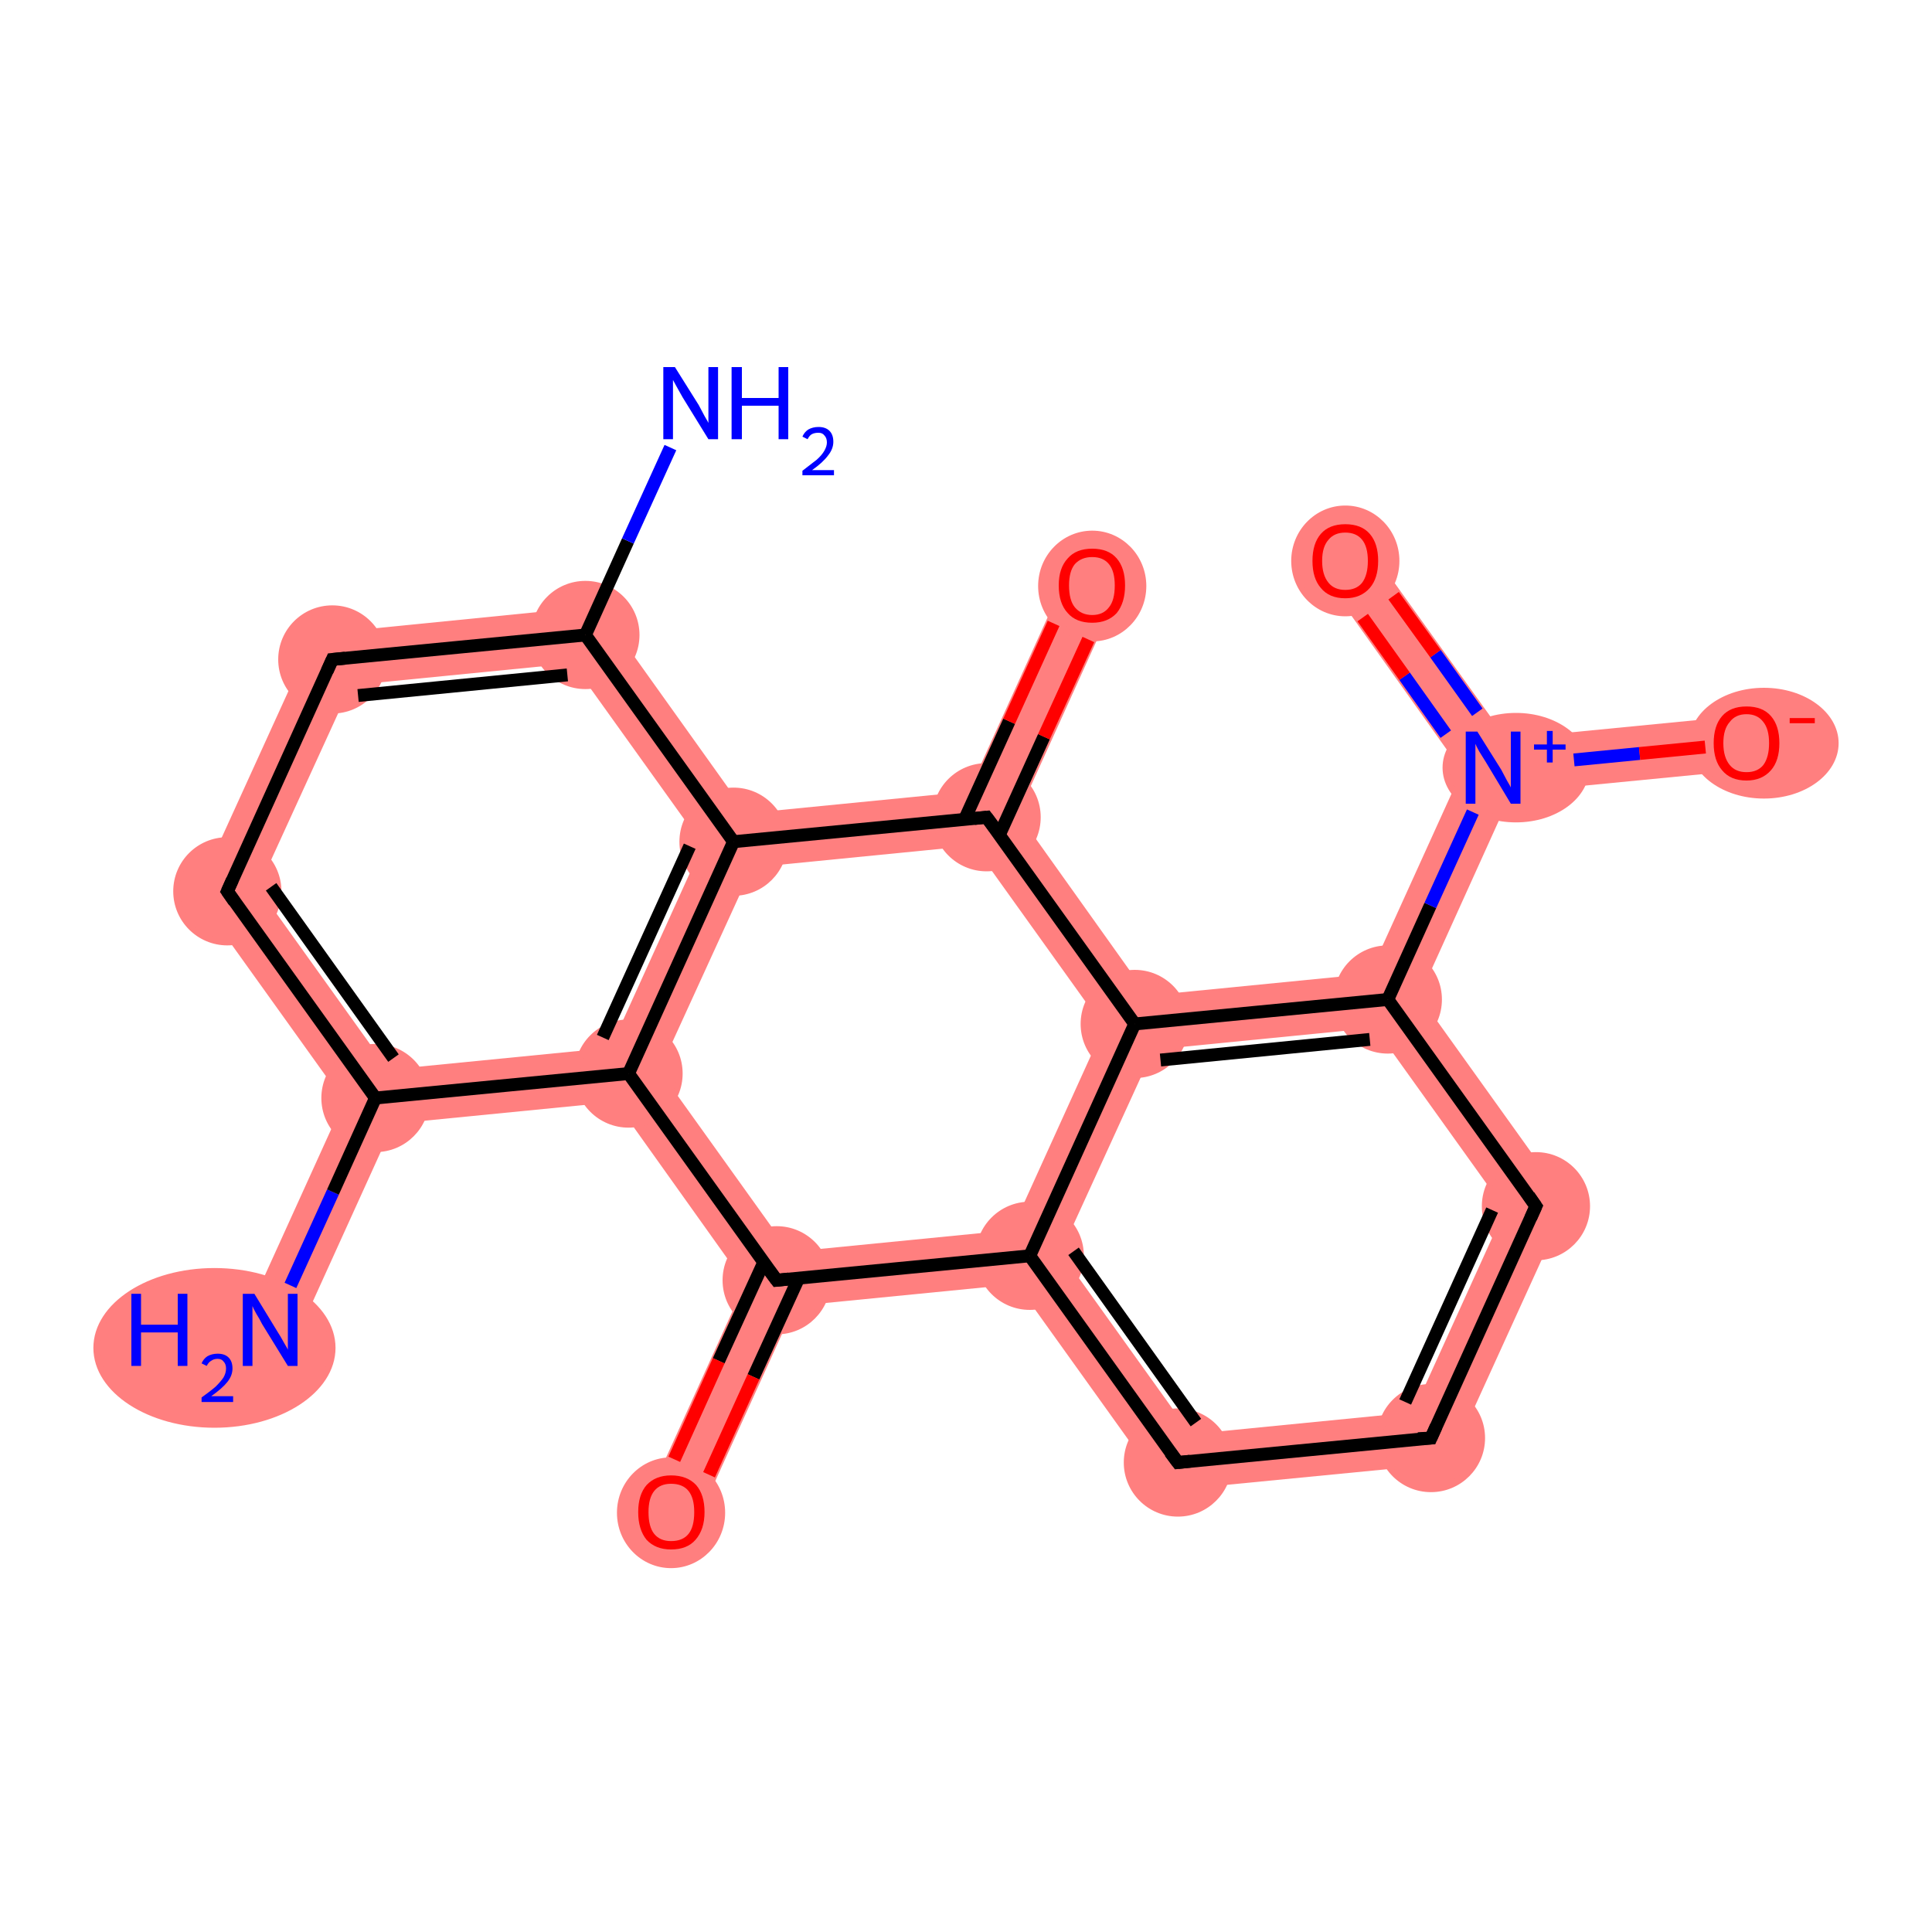<?xml version='1.0' encoding='iso-8859-1'?>
<svg version='1.1' baseProfile='full'
              xmlns='http://www.w3.org/2000/svg'
                      xmlns:rdkit='http://www.rdkit.org/xml'
                      xmlns:xlink='http://www.w3.org/1999/xlink'
                  xml:space='preserve'
width='300px' height='300px' viewBox='0 0 300 300'>
<!-- END OF HEADER -->
<rect style='opacity:1.0;fill:#FFFFFF;stroke:none' width='300.0' height='300.0' x='0.0' y='0.0'> </rect>
<path class='bond-0 atom-0 atom-1' d='M 58.3,170.5 L 61.1,174.5 L 45.8,208.2 L 38.1,204.7 L 53.4,171.0 Z' style='fill:#FF7F7F;fill-rule:evenodd;fill-opacity:1;stroke:#FF7F7F;stroke-width:0.0px;stroke-linecap:butt;stroke-linejoin:miter;stroke-opacity:1;' />
<path class='bond-1 atom-1 atom-2' d='M 40.1,137.9 L 60.3,166.1 L 58.3,170.5 L 53.4,171.0 L 30.4,138.9 Z' style='fill:#FF7F7F;fill-rule:evenodd;fill-opacity:1;stroke:#FF7F7F;stroke-width:0.0px;stroke-linecap:butt;stroke-linejoin:miter;stroke-opacity:1;' />
<path class='bond-20 atom-1 atom-7' d='M 94.8,162.7 L 97.6,166.7 L 95.6,171.1 L 61.1,174.5 L 58.3,170.5 L 60.3,166.1 Z' style='fill:#FF7F7F;fill-rule:evenodd;fill-opacity:1;stroke:#FF7F7F;stroke-width:0.0px;stroke-linecap:butt;stroke-linejoin:miter;stroke-opacity:1;' />
<path class='bond-2 atom-2 atom-3' d='M 48.8,98.5 L 54.5,106.4 L 40.1,137.9 L 30.4,138.9 Z' style='fill:#FF7F7F;fill-rule:evenodd;fill-opacity:1;stroke:#FF7F7F;stroke-width:0.0px;stroke-linecap:butt;stroke-linejoin:miter;stroke-opacity:1;' />
<path class='bond-3 atom-3 atom-4' d='M 92.9,94.1 L 88.9,103.0 L 54.5,106.4 L 48.8,98.5 Z' style='fill:#FF7F7F;fill-rule:evenodd;fill-opacity:1;stroke:#FF7F7F;stroke-width:0.0px;stroke-linecap:butt;stroke-linejoin:miter;stroke-opacity:1;' />
<path class='bond-5 atom-4 atom-6' d='M 92.9,94.1 L 115.9,126.3 L 113.9,130.7 L 109.1,131.2 L 88.9,103.0 Z' style='fill:#FF7F7F;fill-rule:evenodd;fill-opacity:1;stroke:#FF7F7F;stroke-width:0.0px;stroke-linecap:butt;stroke-linejoin:miter;stroke-opacity:1;' />
<path class='bond-6 atom-6 atom-7' d='M 113.9,130.7 L 116.8,134.7 L 102.4,166.2 L 97.6,166.7 L 94.8,162.7 L 109.1,131.2 Z' style='fill:#FF7F7F;fill-rule:evenodd;fill-opacity:1;stroke:#FF7F7F;stroke-width:0.0px;stroke-linecap:butt;stroke-linejoin:miter;stroke-opacity:1;' />
<path class='bond-22 atom-6 atom-19' d='M 150.4,122.9 L 153.2,126.9 L 151.2,131.3 L 116.8,134.7 L 113.9,130.7 L 115.9,126.3 Z' style='fill:#FF7F7F;fill-rule:evenodd;fill-opacity:1;stroke:#FF7F7F;stroke-width:0.0px;stroke-linecap:butt;stroke-linejoin:miter;stroke-opacity:1;' />
<path class='bond-7 atom-7 atom-8' d='M 102.4,166.2 L 122.6,194.4 L 120.6,198.8 L 115.7,199.3 L 95.6,171.1 L 97.6,166.7 Z' style='fill:#FF7F7F;fill-rule:evenodd;fill-opacity:1;stroke:#FF7F7F;stroke-width:0.0px;stroke-linecap:butt;stroke-linejoin:miter;stroke-opacity:1;' />
<path class='bond-8 atom-8 atom-9' d='M 120.6,198.8 L 123.4,202.8 L 108.1,236.5 L 100.4,233.0 L 115.7,199.3 Z' style='fill:#FF7F7F;fill-rule:evenodd;fill-opacity:1;stroke:#FF7F7F;stroke-width:0.0px;stroke-linecap:butt;stroke-linejoin:miter;stroke-opacity:1;' />
<path class='bond-9 atom-8 atom-10' d='M 157.1,191.0 L 159.9,195.0 L 157.9,199.4 L 123.4,202.8 L 120.6,198.8 L 122.6,194.4 Z' style='fill:#FF7F7F;fill-rule:evenodd;fill-opacity:1;stroke:#FF7F7F;stroke-width:0.0px;stroke-linecap:butt;stroke-linejoin:miter;stroke-opacity:1;' />
<path class='bond-10 atom-10 atom-11' d='M 164.7,194.5 L 184.9,222.7 L 180.9,231.5 L 157.9,199.4 L 159.9,195.0 Z' style='fill:#FF7F7F;fill-rule:evenodd;fill-opacity:1;stroke:#FF7F7F;stroke-width:0.0px;stroke-linecap:butt;stroke-linejoin:miter;stroke-opacity:1;' />
<path class='bond-21 atom-10 atom-18' d='M 176.2,159.0 L 179.1,163.0 L 164.7,194.5 L 159.9,195.0 L 157.1,191.0 L 171.4,159.5 Z' style='fill:#FF7F7F;fill-rule:evenodd;fill-opacity:1;stroke:#FF7F7F;stroke-width:0.0px;stroke-linecap:butt;stroke-linejoin:miter;stroke-opacity:1;' />
<path class='bond-11 atom-11 atom-12' d='M 219.4,219.3 L 225.0,227.2 L 180.9,231.5 L 184.9,222.7 Z' style='fill:#FF7F7F;fill-rule:evenodd;fill-opacity:1;stroke:#FF7F7F;stroke-width:0.0px;stroke-linecap:butt;stroke-linejoin:miter;stroke-opacity:1;' />
<path class='bond-12 atom-12 atom-13' d='M 243.4,186.8 L 225.0,227.2 L 219.4,219.3 L 233.7,187.8 Z' style='fill:#FF7F7F;fill-rule:evenodd;fill-opacity:1;stroke:#FF7F7F;stroke-width:0.0px;stroke-linecap:butt;stroke-linejoin:miter;stroke-opacity:1;' />
<path class='bond-13 atom-13 atom-14' d='M 220.4,154.7 L 243.4,186.8 L 233.7,187.8 L 213.5,159.6 L 215.5,155.2 Z' style='fill:#FF7F7F;fill-rule:evenodd;fill-opacity:1;stroke:#FF7F7F;stroke-width:0.0px;stroke-linecap:butt;stroke-linejoin:miter;stroke-opacity:1;' />
<path class='bond-14 atom-14 atom-15' d='M 231.9,119.2 L 234.7,123.1 L 220.4,154.7 L 215.5,155.2 L 212.7,151.2 L 227.0,119.7 Z' style='fill:#FF7F7F;fill-rule:evenodd;fill-opacity:1;stroke:#FF7F7F;stroke-width:0.0px;stroke-linecap:butt;stroke-linejoin:miter;stroke-opacity:1;' />
<path class='bond-17 atom-14 atom-18' d='M 212.7,151.2 L 215.5,155.2 L 213.5,159.6 L 179.1,163.0 L 176.2,159.0 L 178.2,154.6 Z' style='fill:#FF7F7F;fill-rule:evenodd;fill-opacity:1;stroke:#FF7F7F;stroke-width:0.0px;stroke-linecap:butt;stroke-linejoin:miter;stroke-opacity:1;' />
<path class='bond-15 atom-15 atom-16' d='M 212.3,84.6 L 233.9,114.7 L 231.9,119.2 L 227.0,119.7 L 205.5,89.5 Z' style='fill:#FF7F7F;fill-rule:evenodd;fill-opacity:1;stroke:#FF7F7F;stroke-width:0.0px;stroke-linecap:butt;stroke-linejoin:miter;stroke-opacity:1;' />
<path class='bond-16 atom-15 atom-17' d='M 270.8,111.1 L 271.6,119.5 L 234.7,123.1 L 231.9,119.2 L 233.9,114.7 Z' style='fill:#FF7F7F;fill-rule:evenodd;fill-opacity:1;stroke:#FF7F7F;stroke-width:0.0px;stroke-linecap:butt;stroke-linejoin:miter;stroke-opacity:1;' />
<path class='bond-18 atom-18 atom-19' d='M 158.1,126.4 L 178.2,154.6 L 176.2,159.0 L 171.4,159.5 L 151.2,131.3 L 153.2,126.9 Z' style='fill:#FF7F7F;fill-rule:evenodd;fill-opacity:1;stroke:#FF7F7F;stroke-width:0.0px;stroke-linecap:butt;stroke-linejoin:miter;stroke-opacity:1;' />
<path class='bond-19 atom-19 atom-20' d='M 165.7,89.2 L 173.4,92.6 L 158.1,126.4 L 153.2,126.9 L 150.4,122.9 Z' style='fill:#FF7F7F;fill-rule:evenodd;fill-opacity:1;stroke:#FF7F7F;stroke-width:0.0px;stroke-linecap:butt;stroke-linejoin:miter;stroke-opacity:1;' />
<ellipse cx='33.3' cy='209.3' rx='18.3' ry='11.9' class='atom-0'  style='fill:#FF7F7F;fill-rule:evenodd;stroke:#FF7F7F;stroke-width:1.0px;stroke-linecap:butt;stroke-linejoin:miter;stroke-opacity:1' />
<ellipse cx='58.3' cy='170.5' rx='7.9' ry='7.9' class='atom-1'  style='fill:#FF7F7F;fill-rule:evenodd;stroke:#FF7F7F;stroke-width:1.0px;stroke-linecap:butt;stroke-linejoin:miter;stroke-opacity:1' />
<ellipse cx='35.3' cy='138.4' rx='7.9' ry='7.9' class='atom-2'  style='fill:#FF7F7F;fill-rule:evenodd;stroke:#FF7F7F;stroke-width:1.0px;stroke-linecap:butt;stroke-linejoin:miter;stroke-opacity:1' />
<ellipse cx='51.6' cy='102.4' rx='7.9' ry='7.9' class='atom-3'  style='fill:#FF7F7F;fill-rule:evenodd;stroke:#FF7F7F;stroke-width:1.0px;stroke-linecap:butt;stroke-linejoin:miter;stroke-opacity:1' />
<ellipse cx='90.9' cy='98.6' rx='7.9' ry='7.9' class='atom-4'  style='fill:#FF7F7F;fill-rule:evenodd;stroke:#FF7F7F;stroke-width:1.0px;stroke-linecap:butt;stroke-linejoin:miter;stroke-opacity:1' />
<ellipse cx='113.9' cy='130.7' rx='7.9' ry='7.9' class='atom-6'  style='fill:#FF7F7F;fill-rule:evenodd;stroke:#FF7F7F;stroke-width:1.0px;stroke-linecap:butt;stroke-linejoin:miter;stroke-opacity:1' />
<ellipse cx='97.6' cy='166.7' rx='7.9' ry='7.9' class='atom-7'  style='fill:#FF7F7F;fill-rule:evenodd;stroke:#FF7F7F;stroke-width:1.0px;stroke-linecap:butt;stroke-linejoin:miter;stroke-opacity:1' />
<ellipse cx='120.6' cy='198.8' rx='7.9' ry='7.9' class='atom-8'  style='fill:#FF7F7F;fill-rule:evenodd;stroke:#FF7F7F;stroke-width:1.0px;stroke-linecap:butt;stroke-linejoin:miter;stroke-opacity:1' />
<ellipse cx='104.2' cy='234.9' rx='7.9' ry='8.1' class='atom-9'  style='fill:#FF7F7F;fill-rule:evenodd;stroke:#FF7F7F;stroke-width:1.0px;stroke-linecap:butt;stroke-linejoin:miter;stroke-opacity:1' />
<ellipse cx='159.9' cy='195.0' rx='7.9' ry='7.9' class='atom-10'  style='fill:#FF7F7F;fill-rule:evenodd;stroke:#FF7F7F;stroke-width:1.0px;stroke-linecap:butt;stroke-linejoin:miter;stroke-opacity:1' />
<ellipse cx='182.9' cy='227.1' rx='7.9' ry='7.9' class='atom-11'  style='fill:#FF7F7F;fill-rule:evenodd;stroke:#FF7F7F;stroke-width:1.0px;stroke-linecap:butt;stroke-linejoin:miter;stroke-opacity:1' />
<ellipse cx='222.2' cy='223.3' rx='7.9' ry='7.9' class='atom-12'  style='fill:#FF7F7F;fill-rule:evenodd;stroke:#FF7F7F;stroke-width:1.0px;stroke-linecap:butt;stroke-linejoin:miter;stroke-opacity:1' />
<ellipse cx='238.5' cy='187.3' rx='7.9' ry='7.9' class='atom-13'  style='fill:#FF7F7F;fill-rule:evenodd;stroke:#FF7F7F;stroke-width:1.0px;stroke-linecap:butt;stroke-linejoin:miter;stroke-opacity:1' />
<ellipse cx='215.5' cy='155.2' rx='7.9' ry='7.9' class='atom-14'  style='fill:#FF7F7F;fill-rule:evenodd;stroke:#FF7F7F;stroke-width:1.0px;stroke-linecap:butt;stroke-linejoin:miter;stroke-opacity:1' />
<ellipse cx='235.4' cy='119.2' rx='10.9' ry='8.0' class='atom-15'  style='fill:#FF7F7F;fill-rule:evenodd;stroke:#FF7F7F;stroke-width:1.0px;stroke-linecap:butt;stroke-linejoin:miter;stroke-opacity:1' />
<ellipse cx='208.9' cy='87.1' rx='7.9' ry='8.1' class='atom-16'  style='fill:#FF7F7F;fill-rule:evenodd;stroke:#FF7F7F;stroke-width:1.0px;stroke-linecap:butt;stroke-linejoin:miter;stroke-opacity:1' />
<ellipse cx='273.9' cy='115.4' rx='11.1' ry='8.1' class='atom-17'  style='fill:#FF7F7F;fill-rule:evenodd;stroke:#FF7F7F;stroke-width:1.0px;stroke-linecap:butt;stroke-linejoin:miter;stroke-opacity:1' />
<ellipse cx='176.2' cy='159.0' rx='7.9' ry='7.9' class='atom-18'  style='fill:#FF7F7F;fill-rule:evenodd;stroke:#FF7F7F;stroke-width:1.0px;stroke-linecap:butt;stroke-linejoin:miter;stroke-opacity:1' />
<ellipse cx='153.2' cy='126.9' rx='7.9' ry='7.9' class='atom-19'  style='fill:#FF7F7F;fill-rule:evenodd;stroke:#FF7F7F;stroke-width:1.0px;stroke-linecap:butt;stroke-linejoin:miter;stroke-opacity:1' />
<ellipse cx='169.6' cy='91.0' rx='7.9' ry='8.1' class='atom-20'  style='fill:#FF7F7F;fill-rule:evenodd;stroke:#FF7F7F;stroke-width:1.0px;stroke-linecap:butt;stroke-linejoin:miter;stroke-opacity:1' />
<path class='bond-0 atom-0 atom-1' d='M 45.1,199.6 L 51.7,185.1' style='fill:none;fill-rule:evenodd;stroke:#0000FF;stroke-width:2.0px;stroke-linecap:butt;stroke-linejoin:miter;stroke-opacity:1' />
<path class='bond-0 atom-0 atom-1' d='M 51.7,185.1 L 58.3,170.5' style='fill:none;fill-rule:evenodd;stroke:#000000;stroke-width:2.0px;stroke-linecap:butt;stroke-linejoin:miter;stroke-opacity:1' />
<path class='bond-1 atom-1 atom-2' d='M 58.3,170.5 L 35.3,138.4' style='fill:none;fill-rule:evenodd;stroke:#000000;stroke-width:2.0px;stroke-linecap:butt;stroke-linejoin:miter;stroke-opacity:1' />
<path class='bond-1 atom-1 atom-2' d='M 61.1,164.3 L 42.1,137.7' style='fill:none;fill-rule:evenodd;stroke:#000000;stroke-width:2.0px;stroke-linecap:butt;stroke-linejoin:miter;stroke-opacity:1' />
<path class='bond-2 atom-2 atom-3' d='M 35.3,138.4 L 51.6,102.4' style='fill:none;fill-rule:evenodd;stroke:#000000;stroke-width:2.0px;stroke-linecap:butt;stroke-linejoin:miter;stroke-opacity:1' />
<path class='bond-3 atom-3 atom-4' d='M 51.6,102.4 L 90.9,98.6' style='fill:none;fill-rule:evenodd;stroke:#000000;stroke-width:2.0px;stroke-linecap:butt;stroke-linejoin:miter;stroke-opacity:1' />
<path class='bond-3 atom-3 atom-4' d='M 55.6,108.0 L 88.1,104.8' style='fill:none;fill-rule:evenodd;stroke:#000000;stroke-width:2.0px;stroke-linecap:butt;stroke-linejoin:miter;stroke-opacity:1' />
<path class='bond-4 atom-4 atom-5' d='M 90.9,98.6 L 97.5,84.0' style='fill:none;fill-rule:evenodd;stroke:#000000;stroke-width:2.0px;stroke-linecap:butt;stroke-linejoin:miter;stroke-opacity:1' />
<path class='bond-4 atom-4 atom-5' d='M 97.5,84.0 L 104.1,69.5' style='fill:none;fill-rule:evenodd;stroke:#0000FF;stroke-width:2.0px;stroke-linecap:butt;stroke-linejoin:miter;stroke-opacity:1' />
<path class='bond-5 atom-4 atom-6' d='M 90.9,98.6 L 113.9,130.7' style='fill:none;fill-rule:evenodd;stroke:#000000;stroke-width:2.0px;stroke-linecap:butt;stroke-linejoin:miter;stroke-opacity:1' />
<path class='bond-6 atom-6 atom-7' d='M 113.9,130.7 L 97.6,166.7' style='fill:none;fill-rule:evenodd;stroke:#000000;stroke-width:2.0px;stroke-linecap:butt;stroke-linejoin:miter;stroke-opacity:1' />
<path class='bond-6 atom-6 atom-7' d='M 107.1,131.4 L 93.6,161.1' style='fill:none;fill-rule:evenodd;stroke:#000000;stroke-width:2.0px;stroke-linecap:butt;stroke-linejoin:miter;stroke-opacity:1' />
<path class='bond-7 atom-7 atom-8' d='M 97.6,166.7 L 120.6,198.8' style='fill:none;fill-rule:evenodd;stroke:#000000;stroke-width:2.0px;stroke-linecap:butt;stroke-linejoin:miter;stroke-opacity:1' />
<path class='bond-8 atom-8 atom-9' d='M 118.6,196.0 L 111.6,211.3' style='fill:none;fill-rule:evenodd;stroke:#000000;stroke-width:2.0px;stroke-linecap:butt;stroke-linejoin:miter;stroke-opacity:1' />
<path class='bond-8 atom-8 atom-9' d='M 111.6,211.3 L 104.7,226.6' style='fill:none;fill-rule:evenodd;stroke:#FF0000;stroke-width:2.0px;stroke-linecap:butt;stroke-linejoin:miter;stroke-opacity:1' />
<path class='bond-8 atom-8 atom-9' d='M 124.0,198.5 L 117.0,213.8' style='fill:none;fill-rule:evenodd;stroke:#000000;stroke-width:2.0px;stroke-linecap:butt;stroke-linejoin:miter;stroke-opacity:1' />
<path class='bond-8 atom-8 atom-9' d='M 117.0,213.8 L 110.1,229.0' style='fill:none;fill-rule:evenodd;stroke:#FF0000;stroke-width:2.0px;stroke-linecap:butt;stroke-linejoin:miter;stroke-opacity:1' />
<path class='bond-9 atom-8 atom-10' d='M 120.6,198.8 L 159.9,195.0' style='fill:none;fill-rule:evenodd;stroke:#000000;stroke-width:2.0px;stroke-linecap:butt;stroke-linejoin:miter;stroke-opacity:1' />
<path class='bond-10 atom-10 atom-11' d='M 159.9,195.0 L 182.9,227.1' style='fill:none;fill-rule:evenodd;stroke:#000000;stroke-width:2.0px;stroke-linecap:butt;stroke-linejoin:miter;stroke-opacity:1' />
<path class='bond-10 atom-10 atom-11' d='M 166.7,194.3 L 185.7,220.9' style='fill:none;fill-rule:evenodd;stroke:#000000;stroke-width:2.0px;stroke-linecap:butt;stroke-linejoin:miter;stroke-opacity:1' />
<path class='bond-11 atom-11 atom-12' d='M 182.9,227.1 L 222.2,223.3' style='fill:none;fill-rule:evenodd;stroke:#000000;stroke-width:2.0px;stroke-linecap:butt;stroke-linejoin:miter;stroke-opacity:1' />
<path class='bond-12 atom-12 atom-13' d='M 222.2,223.3 L 238.5,187.3' style='fill:none;fill-rule:evenodd;stroke:#000000;stroke-width:2.0px;stroke-linecap:butt;stroke-linejoin:miter;stroke-opacity:1' />
<path class='bond-12 atom-12 atom-13' d='M 218.2,217.7 L 231.7,187.9' style='fill:none;fill-rule:evenodd;stroke:#000000;stroke-width:2.0px;stroke-linecap:butt;stroke-linejoin:miter;stroke-opacity:1' />
<path class='bond-13 atom-13 atom-14' d='M 238.5,187.3 L 215.5,155.2' style='fill:none;fill-rule:evenodd;stroke:#000000;stroke-width:2.0px;stroke-linecap:butt;stroke-linejoin:miter;stroke-opacity:1' />
<path class='bond-14 atom-14 atom-15' d='M 215.5,155.2 L 222.1,140.6' style='fill:none;fill-rule:evenodd;stroke:#000000;stroke-width:2.0px;stroke-linecap:butt;stroke-linejoin:miter;stroke-opacity:1' />
<path class='bond-14 atom-14 atom-15' d='M 222.1,140.6 L 228.7,126.1' style='fill:none;fill-rule:evenodd;stroke:#0000FF;stroke-width:2.0px;stroke-linecap:butt;stroke-linejoin:miter;stroke-opacity:1' />
<path class='bond-15 atom-15 atom-16' d='M 229.4,110.6 L 222.9,101.5' style='fill:none;fill-rule:evenodd;stroke:#0000FF;stroke-width:2.0px;stroke-linecap:butt;stroke-linejoin:miter;stroke-opacity:1' />
<path class='bond-15 atom-15 atom-16' d='M 222.9,101.5 L 216.4,92.5' style='fill:none;fill-rule:evenodd;stroke:#FF0000;stroke-width:2.0px;stroke-linecap:butt;stroke-linejoin:miter;stroke-opacity:1' />
<path class='bond-15 atom-15 atom-16' d='M 224.5,114.0 L 218.1,105.0' style='fill:none;fill-rule:evenodd;stroke:#0000FF;stroke-width:2.0px;stroke-linecap:butt;stroke-linejoin:miter;stroke-opacity:1' />
<path class='bond-15 atom-15 atom-16' d='M 218.1,105.0 L 211.6,95.9' style='fill:none;fill-rule:evenodd;stroke:#FF0000;stroke-width:2.0px;stroke-linecap:butt;stroke-linejoin:miter;stroke-opacity:1' />
<path class='bond-16 atom-15 atom-17' d='M 244.4,118.0 L 254.6,117.0' style='fill:none;fill-rule:evenodd;stroke:#0000FF;stroke-width:2.0px;stroke-linecap:butt;stroke-linejoin:miter;stroke-opacity:1' />
<path class='bond-16 atom-15 atom-17' d='M 254.6,117.0 L 264.8,116.0' style='fill:none;fill-rule:evenodd;stroke:#FF0000;stroke-width:2.0px;stroke-linecap:butt;stroke-linejoin:miter;stroke-opacity:1' />
<path class='bond-17 atom-14 atom-18' d='M 215.5,155.2 L 176.2,159.0' style='fill:none;fill-rule:evenodd;stroke:#000000;stroke-width:2.0px;stroke-linecap:butt;stroke-linejoin:miter;stroke-opacity:1' />
<path class='bond-17 atom-14 atom-18' d='M 212.7,161.4 L 180.2,164.6' style='fill:none;fill-rule:evenodd;stroke:#000000;stroke-width:2.0px;stroke-linecap:butt;stroke-linejoin:miter;stroke-opacity:1' />
<path class='bond-18 atom-18 atom-19' d='M 176.2,159.0 L 153.2,126.9' style='fill:none;fill-rule:evenodd;stroke:#000000;stroke-width:2.0px;stroke-linecap:butt;stroke-linejoin:miter;stroke-opacity:1' />
<path class='bond-19 atom-19 atom-20' d='M 155.2,129.6 L 162.1,114.4' style='fill:none;fill-rule:evenodd;stroke:#000000;stroke-width:2.0px;stroke-linecap:butt;stroke-linejoin:miter;stroke-opacity:1' />
<path class='bond-19 atom-19 atom-20' d='M 162.1,114.4 L 169.0,99.3' style='fill:none;fill-rule:evenodd;stroke:#FF0000;stroke-width:2.0px;stroke-linecap:butt;stroke-linejoin:miter;stroke-opacity:1' />
<path class='bond-19 atom-19 atom-20' d='M 149.8,127.2 L 156.7,112.0' style='fill:none;fill-rule:evenodd;stroke:#000000;stroke-width:2.0px;stroke-linecap:butt;stroke-linejoin:miter;stroke-opacity:1' />
<path class='bond-19 atom-19 atom-20' d='M 156.7,112.0 L 163.6,96.8' style='fill:none;fill-rule:evenodd;stroke:#FF0000;stroke-width:2.0px;stroke-linecap:butt;stroke-linejoin:miter;stroke-opacity:1' />
<path class='bond-20 atom-7 atom-1' d='M 97.6,166.7 L 58.3,170.5' style='fill:none;fill-rule:evenodd;stroke:#000000;stroke-width:2.0px;stroke-linecap:butt;stroke-linejoin:miter;stroke-opacity:1' />
<path class='bond-21 atom-18 atom-10' d='M 176.2,159.0 L 159.9,195.0' style='fill:none;fill-rule:evenodd;stroke:#000000;stroke-width:2.0px;stroke-linecap:butt;stroke-linejoin:miter;stroke-opacity:1' />
<path class='bond-22 atom-19 atom-6' d='M 153.2,126.9 L 113.9,130.7' style='fill:none;fill-rule:evenodd;stroke:#000000;stroke-width:2.0px;stroke-linecap:butt;stroke-linejoin:miter;stroke-opacity:1' />
<path d='M 36.4,140.0 L 35.3,138.4 L 36.1,136.6' style='fill:none;stroke:#000000;stroke-width:2.0px;stroke-linecap:butt;stroke-linejoin:miter;stroke-opacity:1;' />
<path d='M 50.8,104.2 L 51.6,102.4 L 53.6,102.2' style='fill:none;stroke:#000000;stroke-width:2.0px;stroke-linecap:butt;stroke-linejoin:miter;stroke-opacity:1;' />
<path d='M 119.4,197.2 L 120.6,198.8 L 122.5,198.6' style='fill:none;stroke:#000000;stroke-width:2.0px;stroke-linecap:butt;stroke-linejoin:miter;stroke-opacity:1;' />
<path d='M 181.7,225.5 L 182.9,227.1 L 184.8,226.9' style='fill:none;stroke:#000000;stroke-width:2.0px;stroke-linecap:butt;stroke-linejoin:miter;stroke-opacity:1;' />
<path d='M 220.2,223.4 L 222.2,223.3 L 223.0,221.5' style='fill:none;stroke:#000000;stroke-width:2.0px;stroke-linecap:butt;stroke-linejoin:miter;stroke-opacity:1;' />
<path d='M 237.7,189.1 L 238.5,187.3 L 237.4,185.7' style='fill:none;stroke:#000000;stroke-width:2.0px;stroke-linecap:butt;stroke-linejoin:miter;stroke-opacity:1;' />
<path d='M 154.4,128.5 L 153.2,126.9 L 151.3,127.1' style='fill:none;stroke:#000000;stroke-width:2.0px;stroke-linecap:butt;stroke-linejoin:miter;stroke-opacity:1;' />
<path class='atom-0' d='M 20.4 200.9
L 21.9 200.9
L 21.9 205.7
L 27.6 205.7
L 27.6 200.9
L 29.1 200.9
L 29.1 212.1
L 27.6 212.1
L 27.6 206.9
L 21.9 206.9
L 21.9 212.1
L 20.4 212.1
L 20.4 200.9
' fill='#0000FF'/>
<path class='atom-0' d='M 31.3 211.7
Q 31.6 211.0, 32.2 210.6
Q 32.9 210.2, 33.8 210.2
Q 34.9 210.2, 35.5 210.8
Q 36.1 211.4, 36.1 212.5
Q 36.1 213.6, 35.3 214.6
Q 34.5 215.6, 32.8 216.8
L 36.2 216.8
L 36.2 217.7
L 31.3 217.7
L 31.3 217.0
Q 32.7 216.0, 33.5 215.3
Q 34.3 214.5, 34.7 213.9
Q 35.1 213.2, 35.1 212.5
Q 35.1 211.8, 34.7 211.4
Q 34.4 211.0, 33.8 211.0
Q 33.2 211.0, 32.8 211.3
Q 32.4 211.5, 32.1 212.1
L 31.3 211.7
' fill='#0000FF'/>
<path class='atom-0' d='M 39.5 200.9
L 43.1 206.8
Q 43.5 207.4, 44.1 208.5
Q 44.7 209.5, 44.7 209.6
L 44.7 200.9
L 46.2 200.9
L 46.2 212.1
L 44.7 212.1
L 40.7 205.6
Q 40.3 204.8, 39.8 204.0
Q 39.3 203.1, 39.2 202.8
L 39.2 212.1
L 37.7 212.1
L 37.7 200.9
L 39.5 200.9
' fill='#0000FF'/>
<path class='atom-5' d='M 104.8 57.0
L 108.5 62.9
Q 108.8 63.5, 109.4 64.6
Q 110.0 65.6, 110.0 65.7
L 110.0 57.0
L 111.5 57.0
L 111.5 68.2
L 110.0 68.2
L 106.0 61.7
Q 105.6 61.0, 105.1 60.1
Q 104.6 59.2, 104.5 59.0
L 104.5 68.2
L 103.0 68.2
L 103.0 57.0
L 104.8 57.0
' fill='#0000FF'/>
<path class='atom-5' d='M 113.6 57.0
L 115.2 57.0
L 115.2 61.8
L 120.9 61.8
L 120.9 57.0
L 122.4 57.0
L 122.4 68.2
L 120.9 68.2
L 120.9 63.0
L 115.2 63.0
L 115.2 68.2
L 113.6 68.2
L 113.6 57.0
' fill='#0000FF'/>
<path class='atom-5' d='M 124.6 67.8
Q 124.9 67.1, 125.5 66.7
Q 126.2 66.3, 127.1 66.3
Q 128.2 66.3, 128.8 66.9
Q 129.4 67.5, 129.4 68.6
Q 129.4 69.7, 128.6 70.7
Q 127.8 71.8, 126.1 73.0
L 129.5 73.0
L 129.5 73.8
L 124.6 73.8
L 124.6 73.1
Q 125.9 72.1, 126.8 71.4
Q 127.6 70.7, 128.0 70.0
Q 128.4 69.3, 128.4 68.7
Q 128.4 68.0, 128.0 67.6
Q 127.7 67.2, 127.1 67.2
Q 126.5 67.2, 126.1 67.4
Q 125.7 67.6, 125.4 68.2
L 124.6 67.8
' fill='#0000FF'/>
<path class='atom-9' d='M 99.1 234.8
Q 99.1 232.1, 100.4 230.6
Q 101.8 229.1, 104.2 229.1
Q 106.7 229.1, 108.1 230.6
Q 109.4 232.1, 109.4 234.8
Q 109.4 237.5, 108.0 239.1
Q 106.7 240.6, 104.2 240.6
Q 101.8 240.6, 100.4 239.1
Q 99.1 237.5, 99.1 234.8
M 104.2 239.3
Q 106.0 239.3, 106.9 238.2
Q 107.8 237.1, 107.8 234.8
Q 107.8 232.6, 106.9 231.5
Q 106.0 230.4, 104.2 230.4
Q 102.5 230.4, 101.6 231.5
Q 100.7 232.6, 100.7 234.8
Q 100.7 237.1, 101.6 238.2
Q 102.5 239.3, 104.2 239.3
' fill='#FF0000'/>
<path class='atom-15' d='M 229.4 113.6
L 233.1 119.5
Q 233.4 120.1, 234.0 121.2
Q 234.6 122.2, 234.6 122.3
L 234.6 113.6
L 236.1 113.6
L 236.1 124.8
L 234.6 124.8
L 230.7 118.3
Q 230.2 117.5, 229.7 116.7
Q 229.2 115.8, 229.1 115.5
L 229.1 124.8
L 227.6 124.8
L 227.6 113.6
L 229.4 113.6
' fill='#0000FF'/>
<path class='atom-15' d='M 238.2 115.6
L 240.2 115.6
L 240.2 113.5
L 241.1 113.5
L 241.1 115.6
L 243.1 115.6
L 243.1 116.4
L 241.1 116.4
L 241.1 118.4
L 240.2 118.4
L 240.2 116.4
L 238.2 116.4
L 238.2 115.6
' fill='#0000FF'/>
<path class='atom-16' d='M 203.8 87.1
Q 203.8 84.4, 205.1 82.9
Q 206.4 81.4, 208.9 81.4
Q 211.4 81.4, 212.7 82.9
Q 214.0 84.4, 214.0 87.1
Q 214.0 89.8, 212.7 91.3
Q 211.3 92.9, 208.9 92.9
Q 206.4 92.9, 205.1 91.3
Q 203.8 89.8, 203.8 87.1
M 208.9 91.6
Q 210.6 91.6, 211.5 90.5
Q 212.4 89.3, 212.4 87.1
Q 212.4 84.9, 211.5 83.8
Q 210.6 82.7, 208.9 82.7
Q 207.2 82.7, 206.3 83.8
Q 205.3 84.9, 205.3 87.1
Q 205.3 89.3, 206.3 90.5
Q 207.2 91.6, 208.9 91.6
' fill='#FF0000'/>
<path class='atom-17' d='M 266.1 115.4
Q 266.1 112.7, 267.4 111.2
Q 268.7 109.7, 271.2 109.7
Q 273.7 109.7, 275.0 111.2
Q 276.3 112.7, 276.3 115.4
Q 276.3 118.1, 275.0 119.6
Q 273.6 121.2, 271.2 121.2
Q 268.7 121.2, 267.4 119.6
Q 266.1 118.1, 266.1 115.4
M 271.2 119.9
Q 272.9 119.9, 273.8 118.8
Q 274.7 117.6, 274.7 115.4
Q 274.7 113.2, 273.8 112.1
Q 272.9 110.9, 271.2 110.9
Q 269.5 110.9, 268.6 112.1
Q 267.6 113.2, 267.6 115.4
Q 267.6 117.6, 268.6 118.8
Q 269.5 119.9, 271.2 119.9
' fill='#FF0000'/>
<path class='atom-17' d='M 277.9 111.5
L 281.8 111.5
L 281.8 112.3
L 277.9 112.3
L 277.9 111.5
' fill='#FF0000'/>
<path class='atom-20' d='M 164.4 90.9
Q 164.4 88.2, 165.8 86.7
Q 167.1 85.2, 169.6 85.2
Q 172.1 85.2, 173.4 86.7
Q 174.7 88.2, 174.7 90.9
Q 174.7 93.6, 173.4 95.2
Q 172.0 96.7, 169.6 96.7
Q 167.1 96.7, 165.8 95.2
Q 164.4 93.7, 164.4 90.9
M 169.6 95.5
Q 171.3 95.5, 172.2 94.3
Q 173.1 93.2, 173.1 90.9
Q 173.1 88.7, 172.2 87.6
Q 171.3 86.5, 169.6 86.5
Q 167.9 86.5, 166.9 87.6
Q 166.0 88.7, 166.0 90.9
Q 166.0 93.2, 166.9 94.3
Q 167.9 95.5, 169.6 95.5
' fill='#FF0000'/>
</svg>
